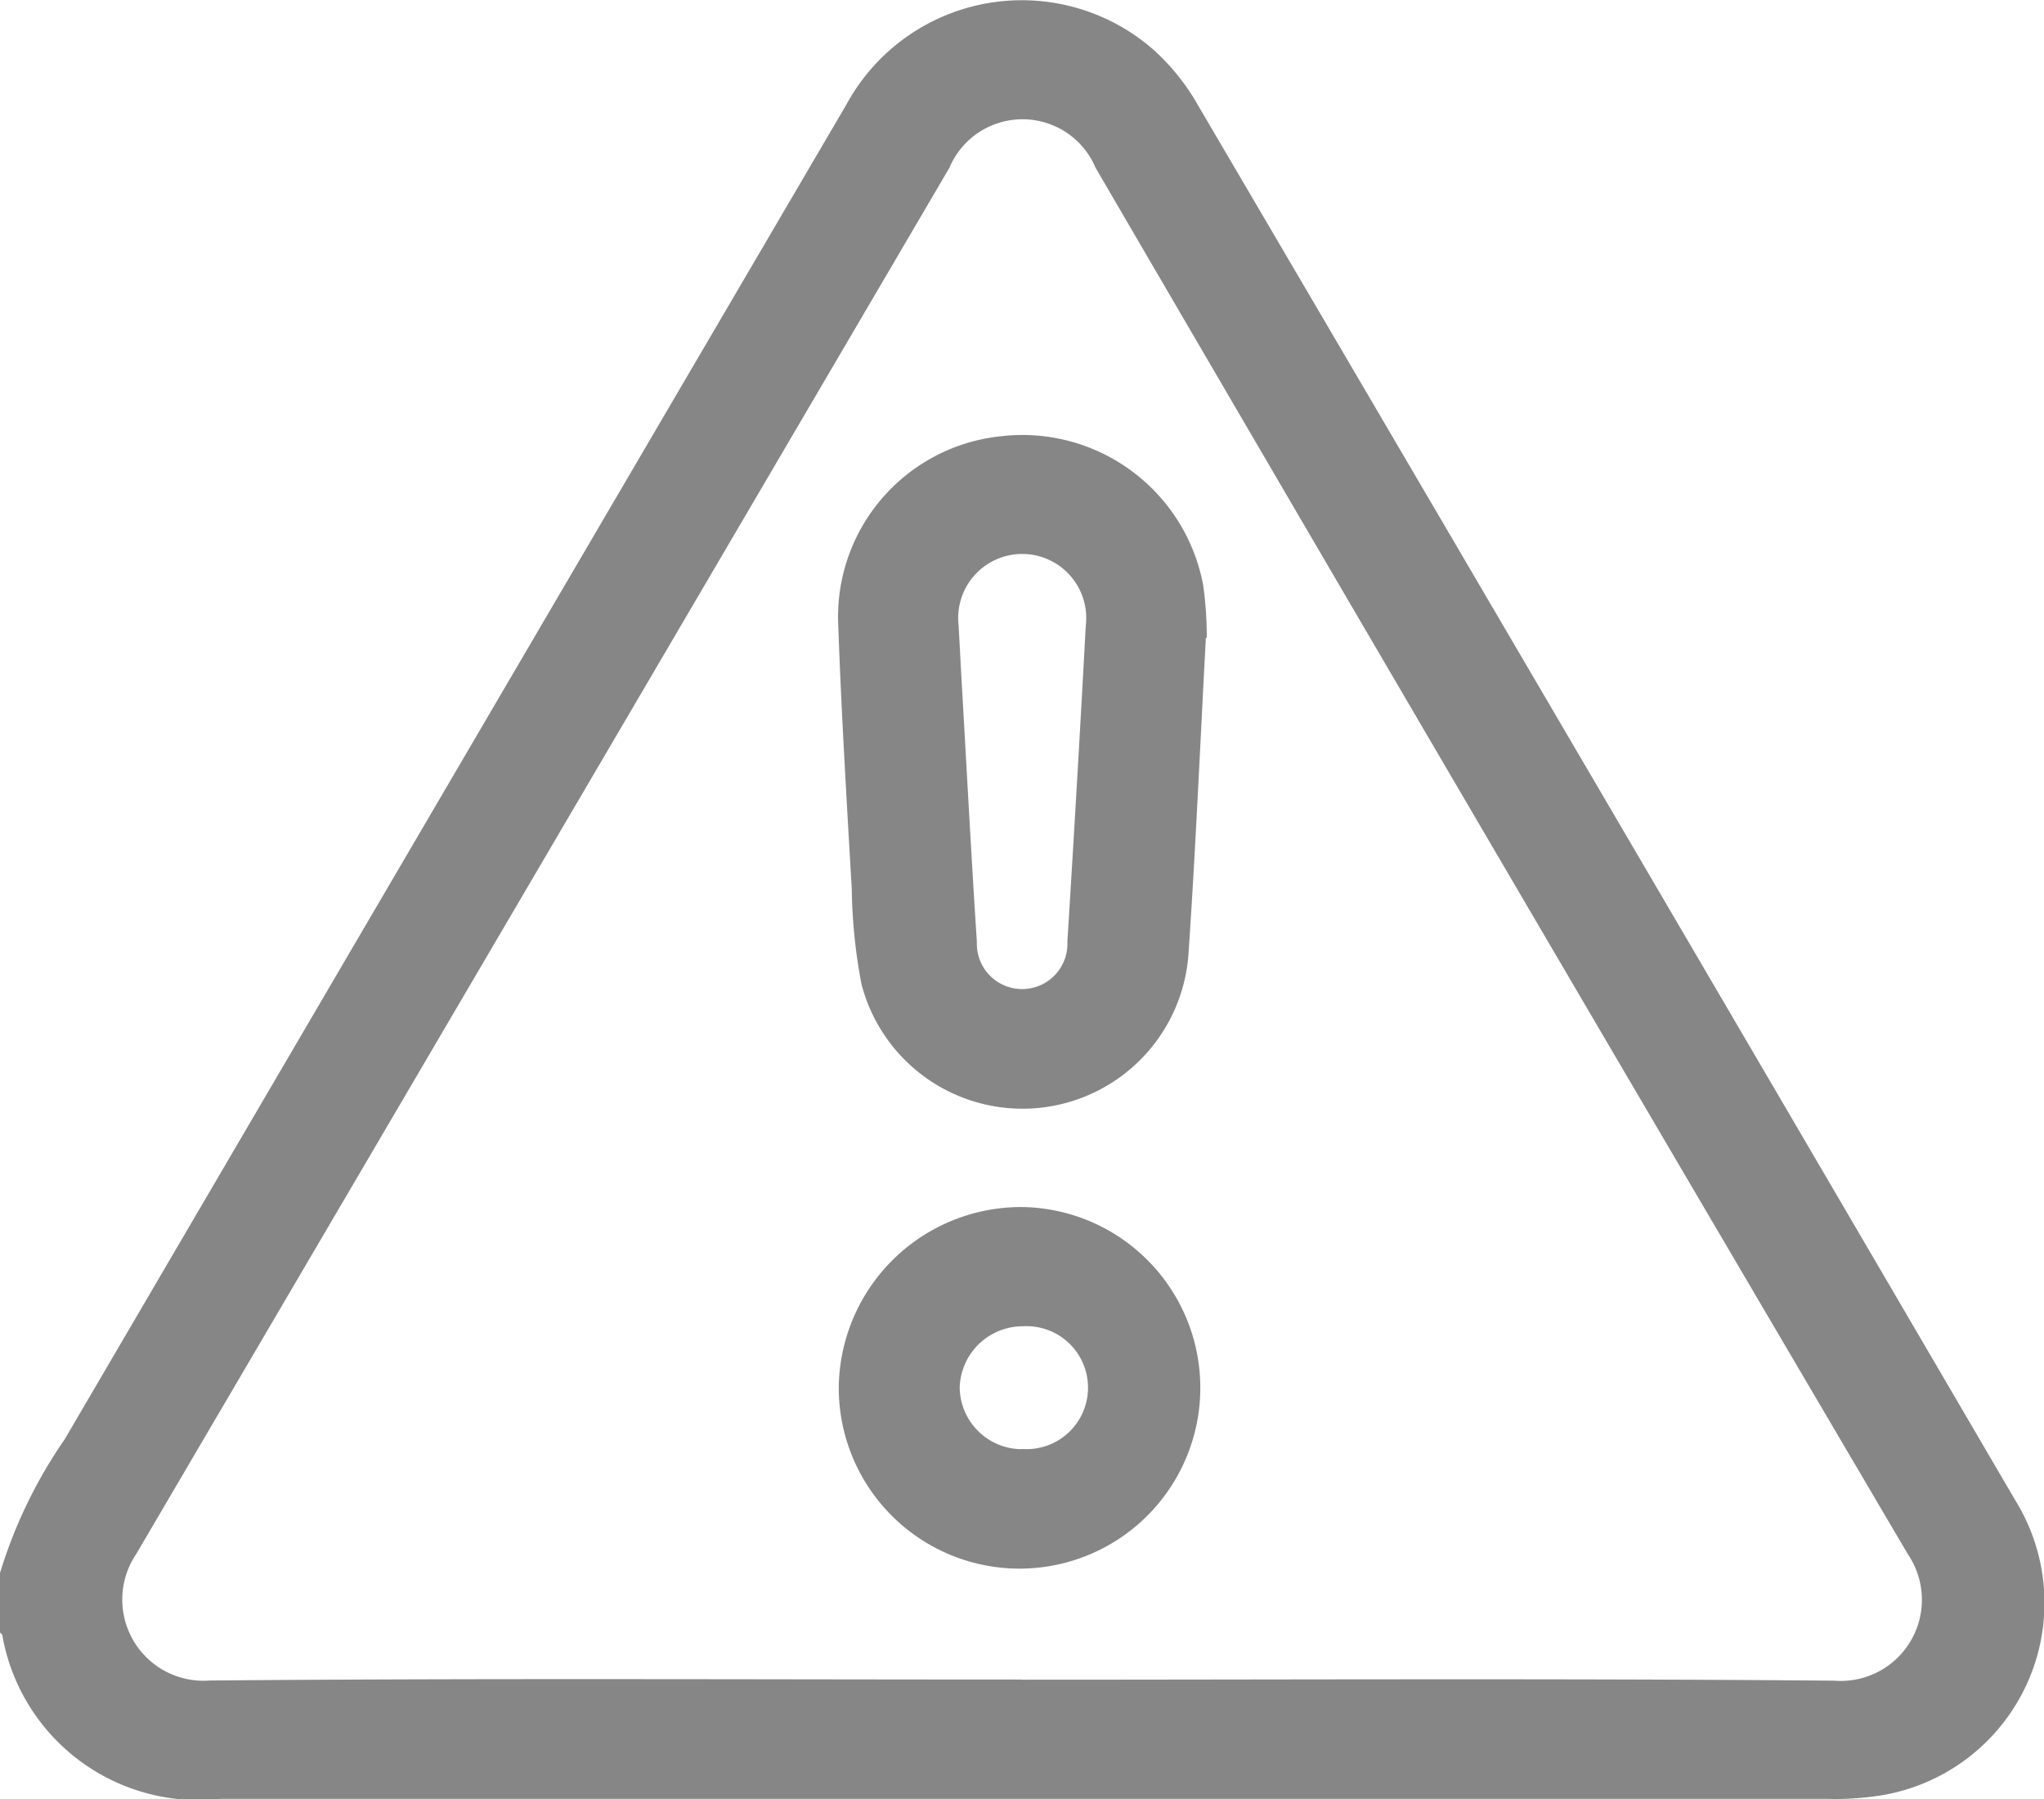 <svg xmlns="http://www.w3.org/2000/svg" width="25" height="22" viewBox="0 0 25 22">
  <g id="report_a_problem" data-name="report a problem" transform="translate(17404 -6002)">
    <path id="Path_4397" data-name="Path 4397" d="M0,19.236A5.889,5.889,0,0,1,.792,17.6Q5.569,9.44,10.349,1.284a2.443,2.443,0,0,1,3.77-.666,2.692,2.692,0,0,1,.526.656q5.007,8.529,10,17.067a2.385,2.385,0,0,1-1.615,3.611,3.593,3.593,0,0,1-.7.046q-9.816,0-19.63,0A2.436,2.436,0,0,1,.029,20c0-.014-.019-.025-.029-.037v-.722m12.5,1.3c3.312,0,6.624-.017,9.936.012a.992.992,0,0,0,.9-1.545Q18.349,10.538,13.4,2.052a.97.97,0,0,0-1.788,0Q6.64,10.53,1.665,19.006a.993.993,0,0,0,.9,1.545c3.312-.029,6.624-.012,9.936-.012" transform="translate(-17404 6002)" fill="#868686"/>
    <path id="Path_4398" data-name="Path 4398" d="M14.749,7.8c-.069,1.279-.124,2.561-.211,3.84a2.035,2.035,0,0,1-4,.4,6.56,6.56,0,0,1-.12-1.167c-.062-1.073-.127-2.144-.165-3.217a2.22,2.22,0,0,1,1.979-2.32,2.25,2.25,0,0,1,2.484,1.82,4.573,4.573,0,0,1,.044.644Zm-3.024-.148c.014.256.027.514.042.769.059,1.033.114,2.066.181,3.1a.554.554,0,1,0,1.107-.006q.121-1.932.225-3.865a.783.783,0,1,0-1.555,0" transform="translate(-17404 6002)" fill="#868686"/>
    <path id="Path_4399" data-name="Path 4399" d="M12.508,14.761a2.211,2.211,0,1,1-2.249,2.191,2.231,2.231,0,0,1,2.249-2.191m-.016,2.958a.752.752,0,1,0,.019-1.5.772.772,0,0,0-.773.744.763.763,0,0,0,.754.759" transform="translate(-17404 6002)" fill="#868686"/>
  </g>
</svg>
